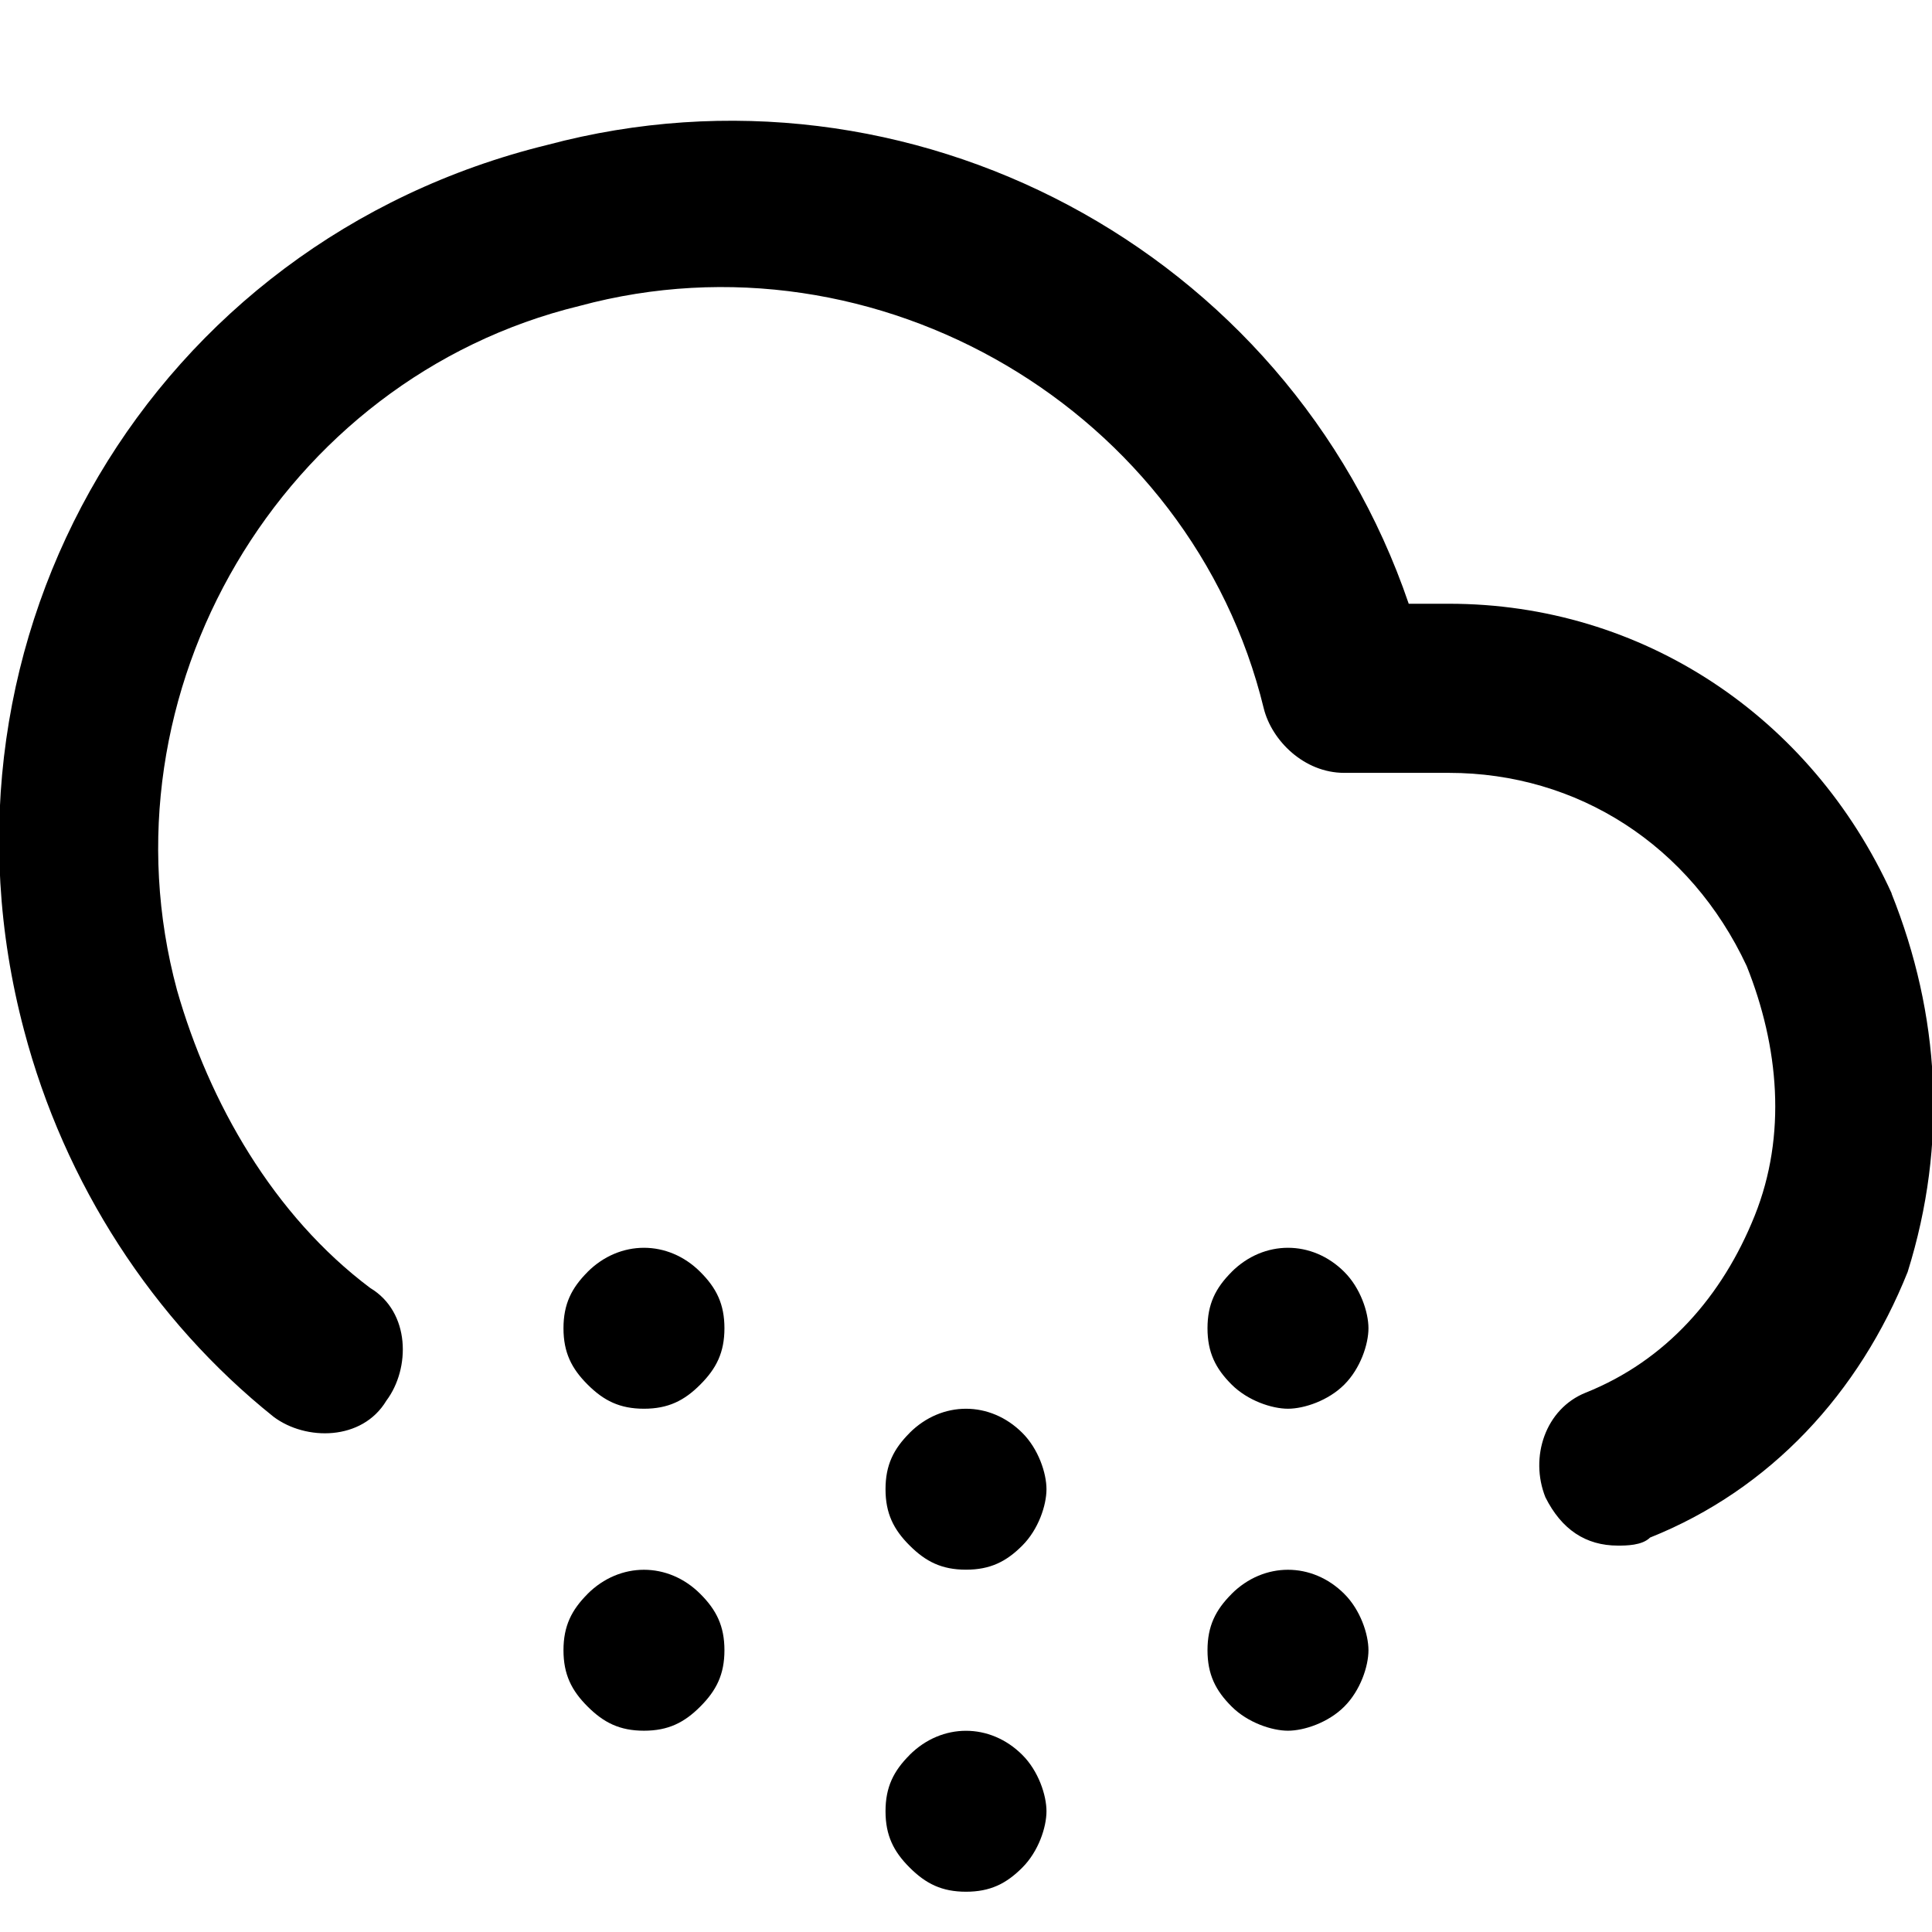 <!-- Generated by IcoMoon.io -->
<svg version="1.1" xmlns="http://www.w3.org/2000/svg" width="32" height="32" viewBox="0 0 32 32">
<title>cloud-snow</title>
<path d="M31.333 14.8c-1.333-2.933-4.133-4.8-7.333-4.8h-0.667c-2-5.867-8.267-9.2-14.267-7.6-6.533 1.6-10.4 8.133-8.667 14.667 0.667 2.533 2.133 4.8 4.133 6.4 0.533 0.4 1.467 0.4 1.867-0.267 0.4-0.533 0.4-1.467-0.267-1.867-1.6-1.2-2.667-3.067-3.2-4.933-1.333-4.933 1.733-10.133 6.667-11.333 4.933-1.333 10.133 1.733 11.333 6.667 0.133 0.533 0.667 1.067 1.333 1.067h1.733c2.133 0 4 1.2 4.933 3.2 0.533 1.333 0.667 2.8 0.133 4.133s-1.467 2.4-2.8 2.933c-0.667 0.267-0.933 1.067-0.667 1.733 0.267 0.533 0.667 0.8 1.2 0.8 0.133 0 0.4 0 0.533-0.133 2-0.8 3.467-2.4 4.267-4.4 0.667-2.133 0.533-4.267-0.267-6.267zM9.733 21.067c-0.267 0.267-0.4 0.533-0.4 0.933s0.133 0.667 0.4 0.933c0.267 0.267 0.533 0.4 0.933 0.4s0.667-0.133 0.933-0.4c0.267-0.267 0.4-0.533 0.4-0.933s-0.133-0.667-0.4-0.933c-0.533-0.533-1.333-0.533-1.867 0zM9.733 26.4c-0.267 0.267-0.4 0.533-0.4 0.933s0.133 0.667 0.4 0.933c0.267 0.267 0.533 0.4 0.933 0.4s0.667-0.133 0.933-0.4c0.267-0.267 0.4-0.533 0.4-0.933s-0.133-0.667-0.4-0.933c-0.533-0.533-1.333-0.533-1.867 0zM15.067 23.733c-0.267 0.267-0.4 0.533-0.4 0.933s0.133 0.667 0.4 0.933c0.267 0.267 0.533 0.4 0.933 0.4s0.667-0.133 0.933-0.4c0.267-0.267 0.4-0.667 0.4-0.933s-0.133-0.667-0.4-0.933c-0.533-0.533-1.333-0.533-1.867 0zM15.067 29.067c-0.267 0.267-0.4 0.533-0.4 0.933s0.133 0.667 0.4 0.933c0.267 0.267 0.533 0.4 0.933 0.4s0.667-0.133 0.933-0.4c0.267-0.267 0.4-0.667 0.4-0.933s-0.133-0.667-0.4-0.933c-0.533-0.533-1.333-0.533-1.867 0zM20.4 21.067c-0.267 0.267-0.4 0.533-0.4 0.933s0.133 0.667 0.4 0.933c0.267 0.267 0.667 0.4 0.933 0.4s0.667-0.133 0.933-0.4c0.267-0.267 0.4-0.667 0.4-0.933s-0.133-0.667-0.4-0.933c-0.533-0.533-1.333-0.533-1.867 0zM20.4 26.4c-0.267 0.267-0.4 0.533-0.4 0.933s0.133 0.667 0.4 0.933c0.267 0.267 0.667 0.4 0.933 0.4s0.667-0.133 0.933-0.4c0.267-0.267 0.4-0.667 0.4-0.933s-0.133-0.667-0.4-0.933c-0.533-0.533-1.333-0.533-1.867 0z"></path>
</svg>
